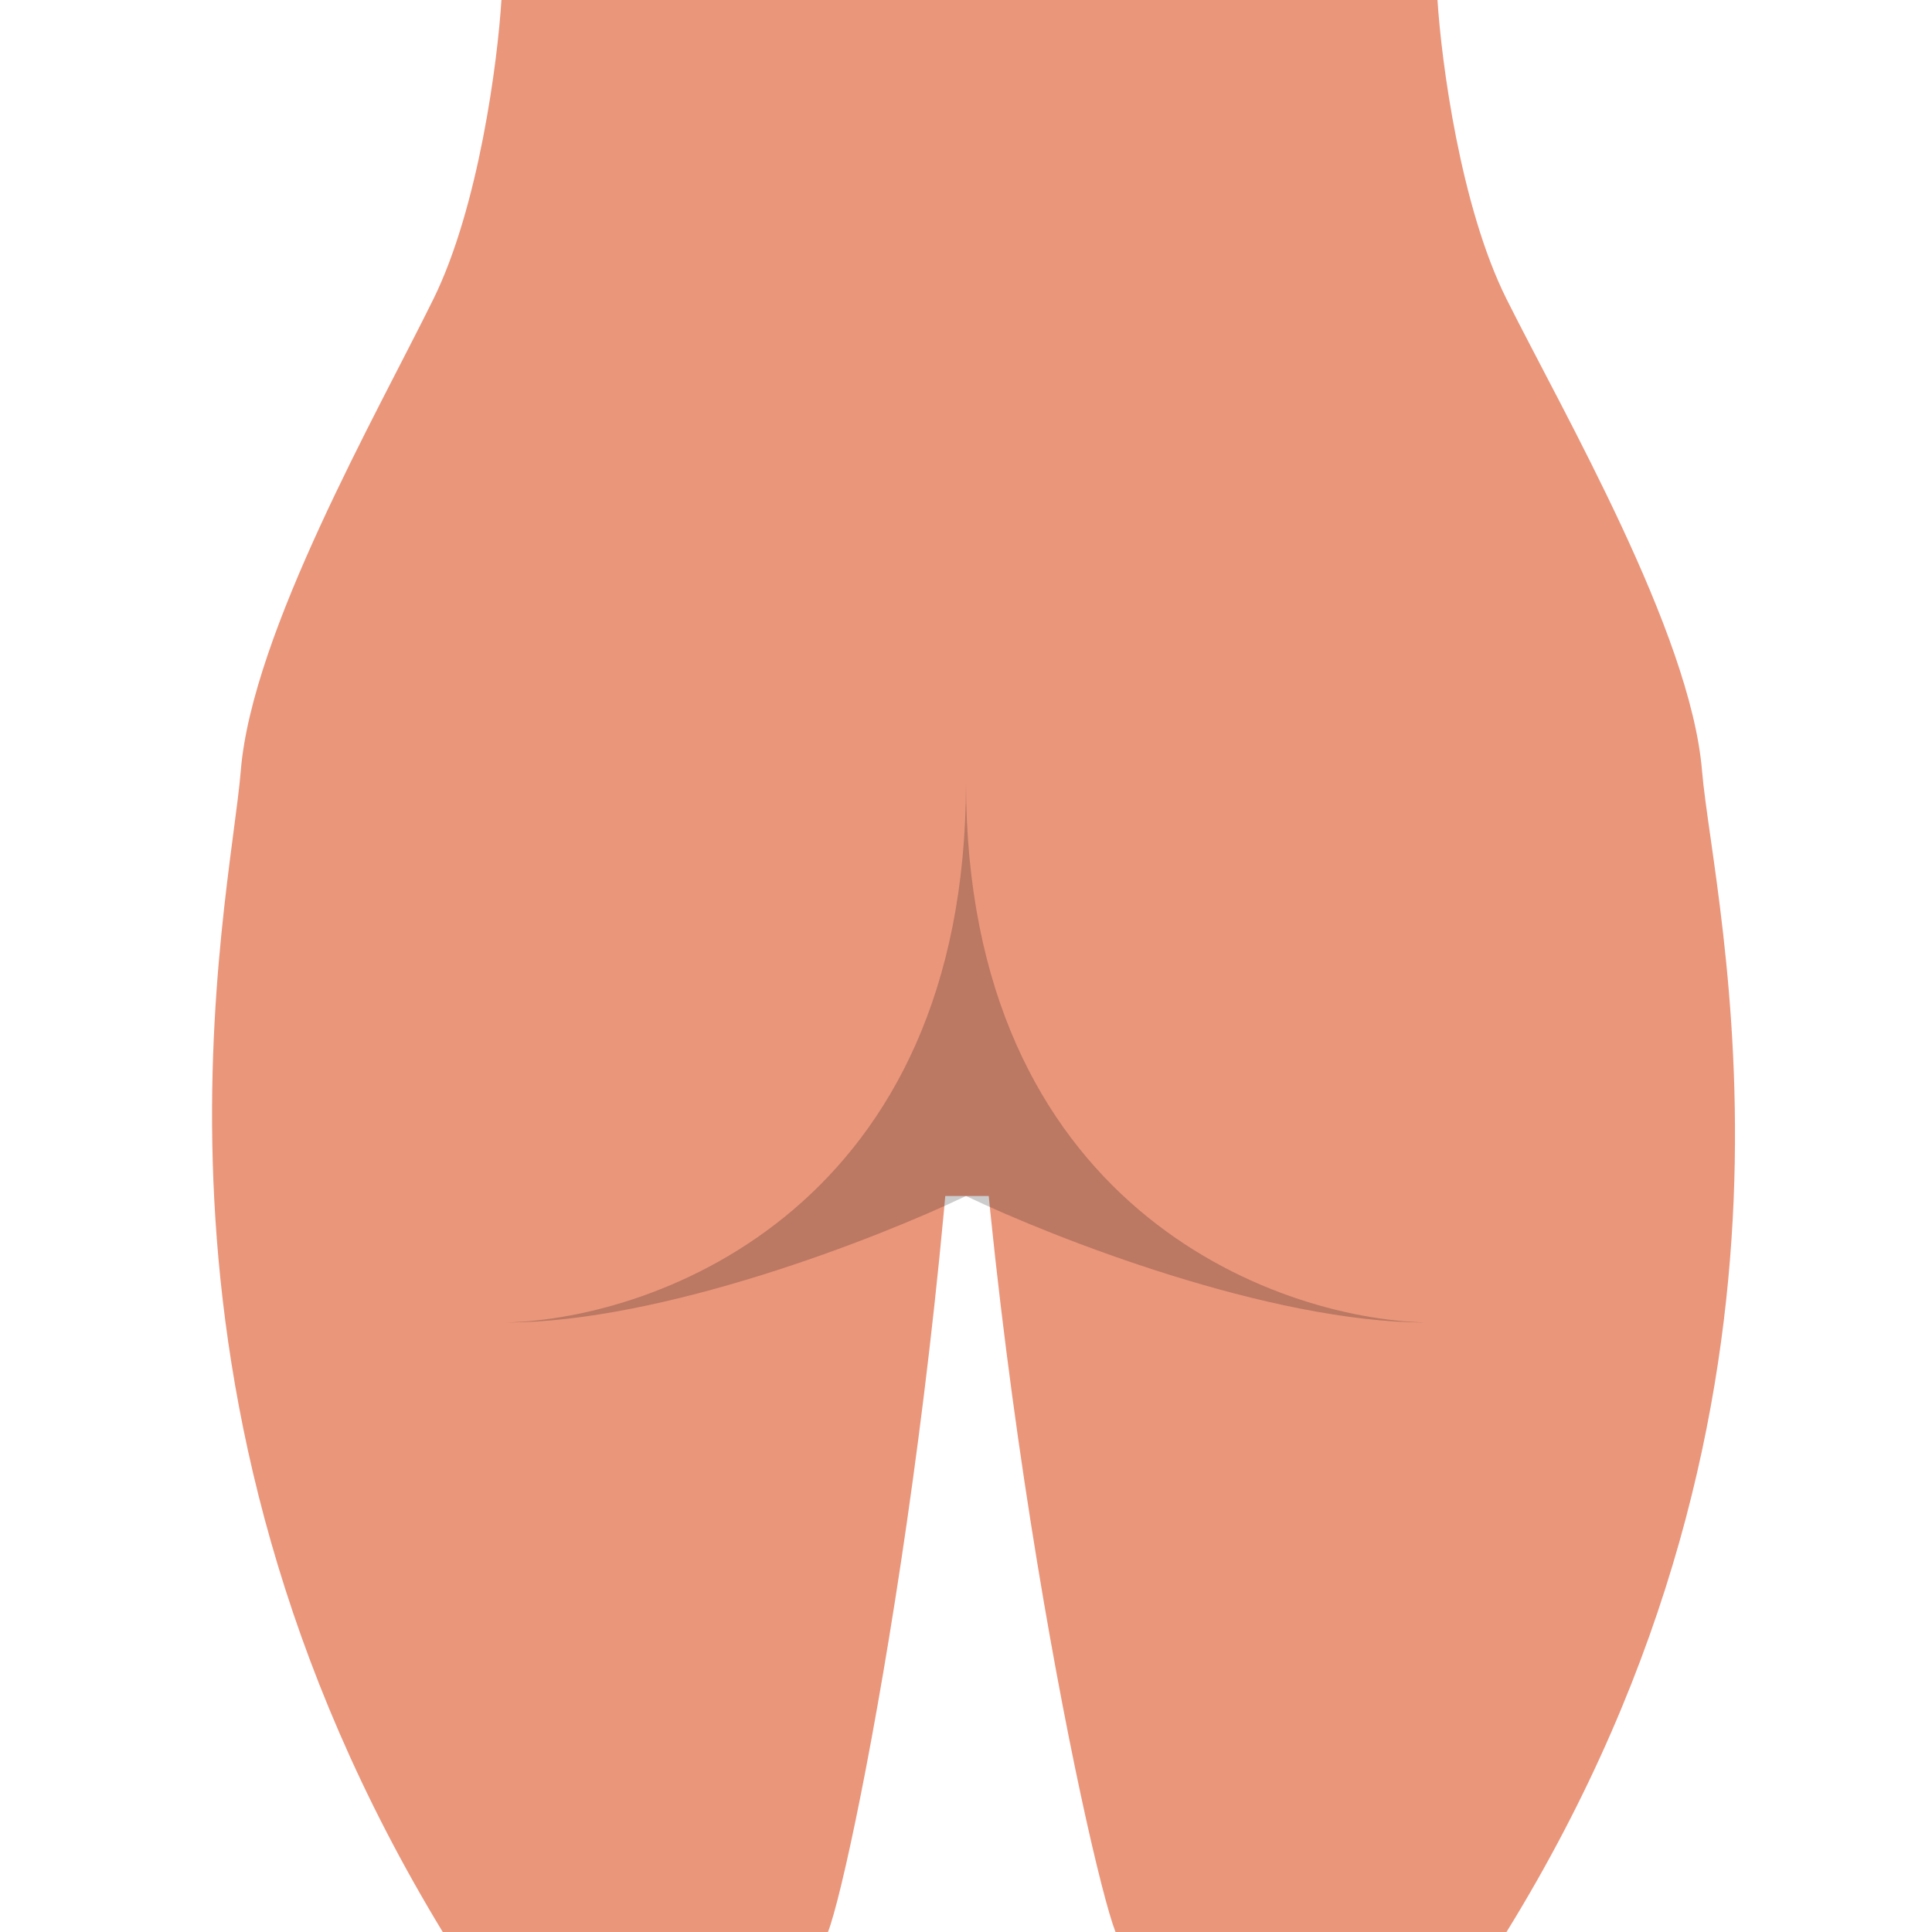 <svg width="153" height="153" viewBox="0 0 153 153" fill="none" xmlns="http://www.w3.org/2000/svg">
<path d="M113.839 0H76.5V61.018C76.5 102.546 86.214 147.536 88.339 153H119.304C145.714 110.196 135.696 71.946 134.786 61.018C133.875 50.089 123.857 32.786 119.304 23.679C115.661 16.393 114.143 4.857 113.839 0Z" fill="#EA967B"/>
<path d="M39.709 0H76.5V61.018C76.5 102.546 67.665 147.536 65.572 153H35.062C9.039 110.196 18.173 71.946 19.07 61.018C19.968 50.089 29.838 32.786 34.325 23.679C37.914 16.393 39.41 4.857 39.709 0Z" fill="#EA967B"/>
<rect x="64.459" y="61" width="24.082" height="33.714" fill="#EA967B"/>
<path d="M76.5 61.929C76.5 95.443 100.786 104.429 112.929 104.732C100.543 104.732 83.482 98.054 76.5 94.714V61.929Z" fill="black" fill-opacity="0.2"/>
<path d="M76.5 61.929C76.5 95.443 52.214 104.429 40.072 104.732C52.457 104.732 69.518 98.054 76.5 94.714V61.929Z" fill="black" fill-opacity="0.2"/>
</svg>

